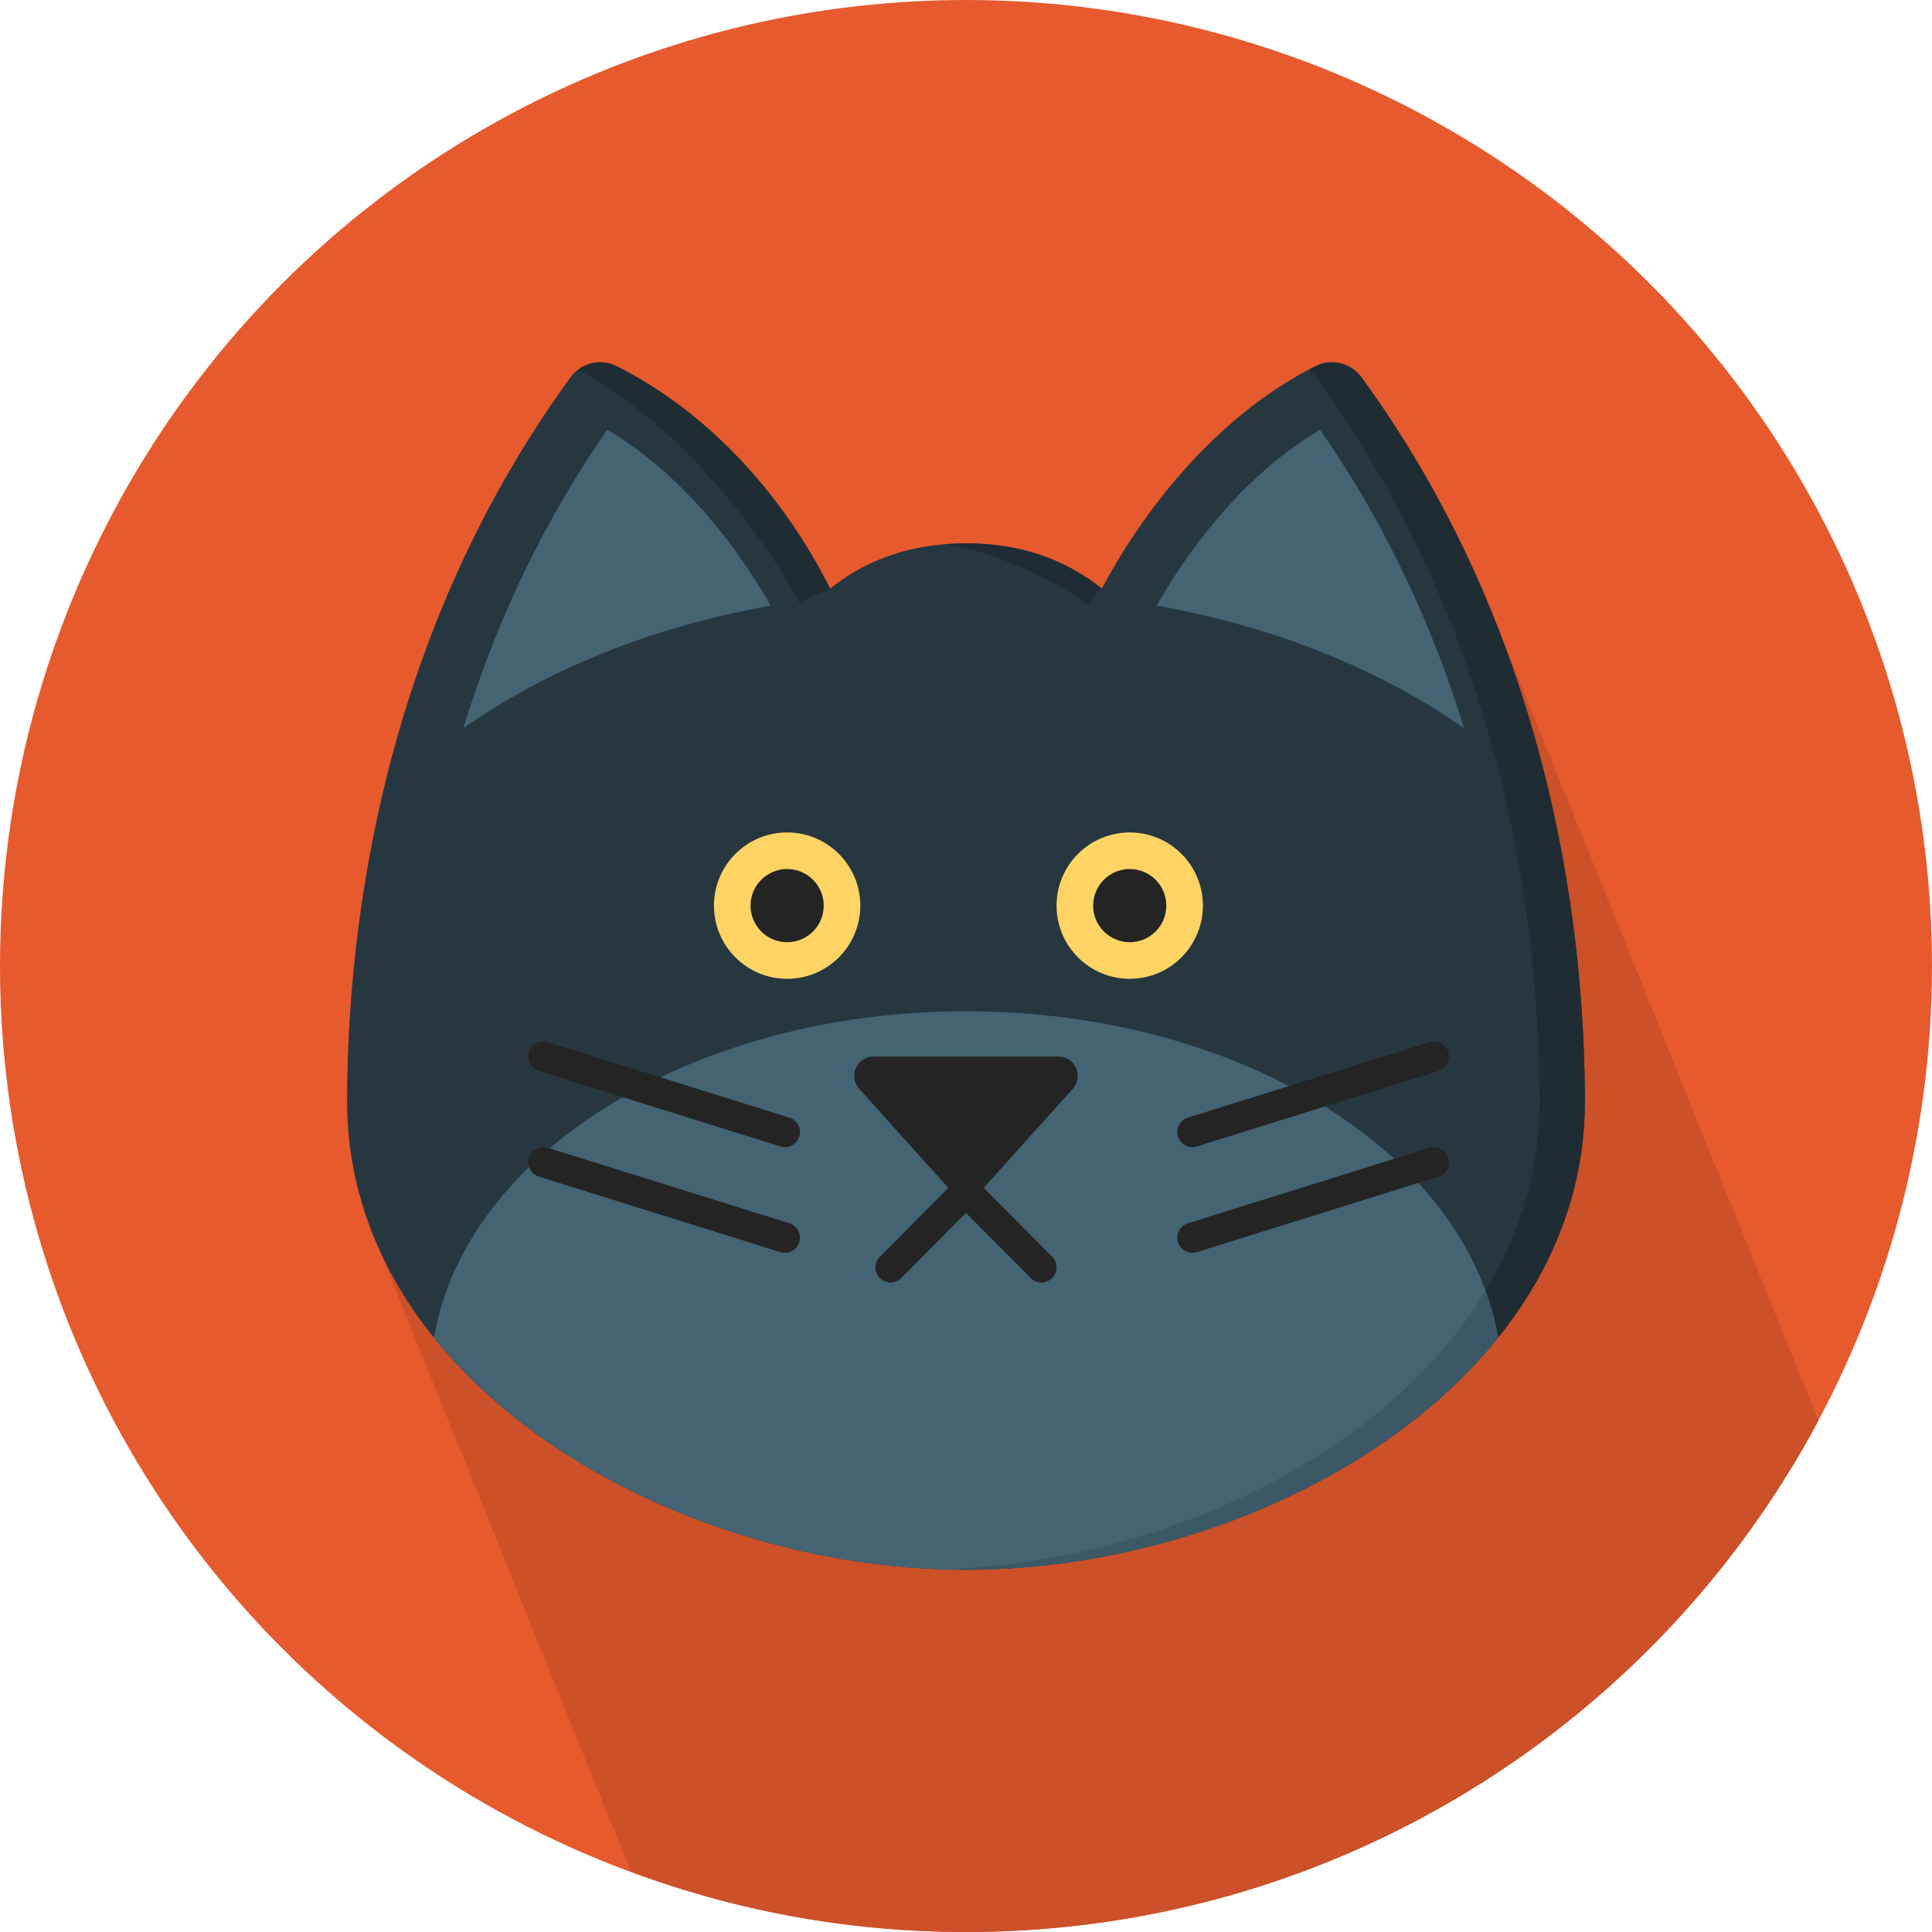<?xml version="1.0" encoding="iso-8859-1"?>
<!-- Generator: Adobe Illustrator 19.0.0, SVG Export Plug-In . SVG Version: 6.00 Build 0)  -->
<svg version="1.1" id="Layer_1" xmlns="http://www.w3.org/2000/svg" xmlns:xlink="http://www.w3.org/1999/xlink" x="0px" y="0px"
	 viewBox="0 0 512 512" style="enable-background:new 0 0 512 512;" xml:space="preserve">
<circle style="fill:#E65A2E;" cx="256" cy="256" r="256"/>
<path style="fill:#CC5028;" d="M481.884,376.5c-0.288-0.736-0.584-1.46-0.888-2.192c-0.312-0.772-0.612-1.544-0.932-2.316
	c-0.336-0.84-0.672-1.676-1.016-2.516c-0.32-0.796-0.64-1.592-0.968-2.4c-0.328-0.82-0.656-1.632-0.992-2.452
	c-0.328-0.82-0.656-1.636-0.992-2.456c-0.336-0.84-0.672-1.676-1.016-2.516c-0.32-0.796-0.64-1.596-0.968-2.396
	c-0.328-0.82-0.656-1.636-0.992-2.456c-0.328-0.82-0.652-1.636-0.992-2.456c-0.336-0.84-0.672-1.676-1.016-2.516
	c-0.32-0.796-0.636-1.592-0.968-2.4c-0.328-0.82-0.652-1.632-0.992-2.452c-0.328-0.82-0.652-1.636-0.992-2.456
	c-0.328-0.82-0.652-1.636-0.992-2.456c-0.336-0.836-0.668-1.672-1.016-2.516c-0.32-0.796-0.636-1.588-0.968-2.396
	c-0.328-0.82-0.652-1.636-0.992-2.456c-0.328-0.82-0.652-1.632-0.992-2.452c-0.336-0.844-0.668-1.68-1.016-2.516
	c-0.32-0.796-0.636-1.596-0.968-2.4c-0.328-0.82-0.648-1.636-0.992-2.456c-0.328-0.816-0.648-1.636-0.992-2.456
	c-0.336-0.836-0.664-1.672-1.016-2.516c-0.32-0.796-0.632-1.588-0.968-2.396c-0.344-0.868-0.688-1.732-1.052-2.596
	c-0.312-0.768-0.612-1.544-0.932-2.312c-0.328-0.82-0.656-1.636-0.992-2.456c-0.336-0.84-0.672-1.676-1.016-2.516
	c-0.32-0.796-0.64-1.592-0.968-2.396c-0.328-0.82-0.652-1.64-0.992-2.46c-0.328-0.816-0.652-1.632-0.992-2.452
	c-0.336-0.84-0.672-1.676-1.016-2.516c-0.32-0.796-0.636-1.596-0.968-2.4c-0.328-0.82-0.652-1.632-0.992-2.452
	c-0.328-0.82-0.652-1.636-0.992-2.456c-0.336-0.84-0.668-1.676-1.016-2.516c-0.32-0.796-0.636-1.588-0.968-2.396
	c-0.328-0.82-0.652-1.64-0.992-2.456c-0.328-0.82-0.652-1.636-0.992-2.456c-0.328-0.82-0.652-1.636-0.992-2.452
	c-0.336-0.844-0.668-1.68-1.016-2.52c-0.32-0.792-0.632-1.588-0.968-2.396c-0.328-0.82-0.648-1.636-0.992-2.456
	c-0.328-0.82-0.648-1.636-0.992-2.456c-0.336-0.836-0.664-1.672-1.016-2.516c-0.32-0.796-0.632-1.592-0.968-2.396
	c-0.328-0.82-0.648-1.636-0.992-2.456c-0.328-0.824-0.656-1.64-0.992-2.468s-0.664-1.648-1.008-2.476
	c-0.344-0.86-0.68-1.72-1.04-2.576c-0.312-0.768-0.608-1.536-0.928-2.304c-0.336-0.824-0.656-1.644-1-2.464
	c-0.328-0.82-0.644-1.632-0.984-2.444c-0.336-0.832-0.664-1.66-1.008-2.492c-0.324-0.812-0.644-1.62-0.98-2.428
	c-0.328-0.812-0.648-1.624-0.988-2.444c-0.332-0.82-0.656-1.64-0.996-2.464c-0.332-0.828-0.66-1.652-1.004-2.48
	c-0.324-0.812-0.644-1.62-0.98-2.428c-0.328-0.812-0.648-1.624-0.988-2.444c-0.332-0.82-0.656-1.64-0.996-2.464
	c-0.332-0.828-0.66-1.652-1.004-2.48c-0.324-0.812-0.644-1.62-0.98-2.428c-0.324-0.812-0.644-1.624-0.988-2.44
	c-0.328-0.824-0.656-1.644-0.992-2.468c-0.328-0.816-0.648-1.628-0.992-2.444c-0.336-0.832-0.664-1.66-1.008-2.488
	c-0.32-0.812-0.64-1.624-0.976-2.428c-0.328-0.816-0.648-1.628-0.992-2.444c-0.328-0.824-0.656-1.644-0.992-2.468
	c-0.336-0.828-0.664-1.648-1.008-2.476c-0.32-0.812-0.64-1.624-0.976-2.432c-0.328-0.812-0.648-1.624-0.992-2.444
	c-0.328-0.82-0.652-1.64-0.992-2.464c-0.352-0.872-0.696-1.74-1.056-2.604c-0.312-0.772-0.624-1.548-0.936-2.32
	c-0.328-0.812-0.648-1.616-0.984-2.428c-0.332-0.828-0.66-1.652-1-2.48c-0.328-0.816-0.652-1.628-0.988-2.444
	c-0.328-0.816-0.652-1.628-0.988-2.444c-0.332-0.828-0.66-1.652-1-2.48c-0.328-0.812-0.648-1.616-0.984-2.428
	c-0.332-0.828-0.66-1.652-1-2.48c-0.328-0.816-0.652-1.628-0.988-2.444c-0.332-0.824-0.656-1.644-0.996-2.468
	c-0.328-0.808-0.648-1.62-0.984-2.432c-8.46-21.008-19.78-42.476-34.916-63.232c-2.78-3.816-7.92-5.092-12.168-2.952
	C320.744,110.972,301.528,137.932,292,156c-2.984-2.416-6.196-4.42-9.58-6.1c-0.04-0.024-0.084-0.04-0.116-0.06
	c-1.376-0.68-2.772-1.3-4.212-1.864c-0.352-0.136-0.696-0.264-1.048-0.4c-1-0.368-2.02-0.704-3.056-1.016
	c-0.712-0.22-1.416-0.42-2.12-0.6c-0.652-0.172-1.316-0.328-1.988-0.476c-1.032-0.228-2.04-0.428-3.04-0.592
	c-0.46-0.08-0.92-0.148-1.392-0.22c-1.22-0.172-2.408-0.304-3.572-0.4c-0.388-0.036-0.764-0.076-1.156-0.1
	C259.1,144.064,257.508,144,256,144c-2.048,0-4.032,0.108-5.996,0.28H250c-11.452,1-21.556,4.884-30,11.72
	c-12-24-31.552-46.428-56.628-58.964c-0.764-0.388-1.564-0.62-2.368-0.792c-0.152-0.032-0.3-0.064-0.448-0.084
	c-0.816-0.132-1.632-0.172-2.44-0.092c-0.028,0.008-0.056,0.012-0.084,0.016c-2.656,0.28-5.168,1.628-6.828,3.912
	C98.96,171.636,92,251.812,92,292c0,12.492,2.5,24.256,6.92,35.244c0.308,0.828,0.664,1.632,0.992,2.452
	c0.312,0.832,0.668,1.644,1,2.468c0.308,0.824,0.66,1.624,0.988,2.436c0.312,0.836,0.668,1.648,1,2.468
	c0.308,0.828,0.664,1.636,0.992,2.452c0.308,0.824,0.66,1.632,0.988,2.448c0.312,0.832,0.668,1.644,1,2.464
	c0.308,0.828,0.66,1.624,0.988,2.44c0.308,0.828,0.664,1.636,0.992,2.456c0.308,0.828,0.664,1.636,0.992,2.456
	c0.312,0.832,0.668,1.644,1,2.464c0.308,0.828,0.66,1.632,0.988,2.44c0.308,0.828,0.664,1.636,0.992,2.456
	c0.308,0.828,0.664,1.632,0.992,2.452c0.312,0.836,0.668,1.648,1,2.468c0.308,0.828,0.66,1.624,0.988,2.44
	c0.312,0.832,0.668,1.644,1,2.468c0.308,0.824,0.66,1.628,0.988,2.44c0.312,0.836,0.668,1.656,1,2.476
	c0.308,0.82,0.66,1.62,0.984,2.432c0.308,0.828,0.664,1.636,0.992,2.456c0.308,0.828,0.664,1.632,0.992,2.452
	c0.308,0.828,0.664,1.64,0.992,2.456c0.312,0.832,0.668,1.644,1,2.468c0.308,0.824,0.66,1.628,0.988,2.44
	c0.308,0.828,0.664,1.632,0.992,2.452c0.308,0.828,0.664,1.636,0.992,2.456c0.312,0.832,0.668,1.644,1,2.468
	c0.308,0.824,0.66,1.62,0.988,2.44c0.312,0.828,0.668,1.64,1,2.468c0.308,0.82,0.66,1.624,0.988,2.44
	c0.312,0.836,0.668,1.652,1,2.476c0.308,0.82,0.66,1.62,0.984,2.432c0.308,0.828,0.664,1.632,0.992,2.452
	c0.308,0.828,0.664,1.636,0.992,2.456c0.308,0.828,0.664,1.636,0.992,2.456c0.312,0.828,0.668,1.64,1,2.468
	c0.308,0.82,0.66,1.624,0.988,2.436c0.308,0.828,0.664,1.636,0.992,2.456c0.308,0.828,0.664,1.636,0.992,2.456
	c0.312,0.828,0.668,1.64,1,2.468c0.308,0.828,0.664,1.632,0.992,2.448c0.308,0.824,0.66,1.628,0.988,2.444
	c0.308,0.828,0.664,1.636,0.992,2.456c0.312,0.828,0.668,1.64,1,2.468c0.308,0.828,0.66,1.628,0.992,2.444
	c0.308,0.824,0.66,1.632,0.988,2.444c0.308,0.828,0.664,1.64,0.992,2.46c0.308,0.828,0.664,1.632,0.992,2.452
	c0.312,0.832,0.668,1.644,1,2.468c0.308,0.824,0.66,1.628,0.988,2.436c0.308,0.828,0.664,1.64,0.992,2.46
	c0.308,0.828,0.664,1.632,0.992,2.452c0.312,0.832,0.668,1.644,1,2.468c0.308,0.828,0.664,1.632,0.992,2.452
	c0.308,0.82,0.66,1.624,0.988,2.444c0.308,0.824,0.664,1.632,0.992,2.452c0.308,0.832,0.668,1.644,1,2.468
	c0.308,0.824,0.66,1.624,0.988,2.436c0.308,0.836,0.664,1.648,0.996,2.464c0.308,0.824,0.66,1.632,0.988,2.448
	c0.308,0.828,0.664,1.636,0.992,2.452c0.312,0.836,0.668,1.648,1,2.468c0.308,0.828,0.66,1.628,0.988,2.44
	c0.308,0.828,0.664,1.636,0.992,2.456c0.308,0.828,0.664,1.632,0.992,2.452c0.312,0.836,0.668,1.656,1.004,2.484
	c0.304,0.82,0.656,1.616,0.984,2.424c0.24,0.636,0.504,1.26,0.764,1.896C194.84,506.392,224.756,512,256,512
	C353.812,512,438.78,457.124,481.884,376.5z"/>
<path style="fill:#263740;" d="M256,416c-77.968,0-164-49.712-164-124c0-40.188,6.96-120.364,59.204-192.012
	c2.772-3.816,7.924-5.092,12.168-2.952c27.884,13.936,47.1,40.896,56.628,58.964c9.9-8.008,22.048-12,36-12s26.1,3.992,36,12
	c9.528-18.068,28.744-45.028,56.628-58.964c4.244-2.14,9.388-0.864,12.168,2.952C413.04,171.636,420,251.812,420,292
	C420,366.288,333.972,416,256,416z"/>
<path style="fill:#1F2C33;" d="M360.796,99.988c-2.78-3.816-7.924-5.092-12.168-2.952c-0.616,0.308-1.208,0.656-1.812,0.976
	c0.732,0.56,1.416,1.2,1.98,1.976C401.04,171.636,408,251.812,408,292c0,72.392-81.68,121.416-158,123.884
	c2.004,0.06,4.004,0.116,6,0.116c77.972,0,164-49.712,164-124C420,251.812,413.04,171.636,360.796,99.988z"/>
<path style="fill:#446373;" d="M115.008,354.488C145.816,392.82,202.772,416,256,416s110.188-23.18,140.992-61.512
	C388.736,305.792,328.772,268,256,268C183.224,268,123.272,305.788,115.008,354.488z"/>
<path style="fill:#3C5866;" d="M267.572,415.6c2.312-0.136,4.624-0.32,6.944-0.548c0.776-0.084,1.564-0.14,2.336-0.232
	c3.016-0.332,6.032-0.724,9.04-1.188c0.408-0.068,0.804-0.144,1.212-0.208c2.632-0.428,5.264-0.916,7.892-1.44
	c0.816-0.164,1.632-0.34,2.444-0.516c2.508-0.544,5.016-1.12,7.5-1.752c0.516-0.124,1.032-0.248,1.54-0.38
	c3.024-0.796,6.032-1.656,9.012-2.584c0.464-0.148,0.932-0.312,1.404-0.456c2.54-0.808,5.056-1.668,7.556-2.576
	c0.64-0.24,1.288-0.468,1.924-0.712c5.896-2.208,11.656-4.672,17.248-7.4c0.412-0.196,0.804-0.408,1.212-0.6
	c2.468-1.224,4.9-2.496,7.288-3.82c0.408-0.228,0.82-0.444,1.228-0.676c5.456-3.076,10.704-6.404,15.692-9.964
	c0.328-0.236,0.652-0.476,0.976-0.712c2.296-1.668,4.544-3.384,6.716-5.152c0.18-0.148,0.368-0.292,0.548-0.432
	c4.732-3.884,9.148-8.008,13.24-12.344c0.268-0.288,0.544-0.584,0.812-0.88c1.964-2.12,3.864-4.292,5.656-6.524
	c0.008-0.008,0.016-0.02,0.024-0.028c-0.716-4.22-1.844-8.34-3.308-12.376c-26.632,43.96-86.288,71.736-143.108,73.744
	c1.784,0.064,3.596,0.156,5.4,0.156c2.984,0,5.988-0.092,8.992-0.244C265.848,415.72,266.708,415.66,267.572,415.6z"/>
<g>
	<path style="fill:#1F2C33;" d="M288.416,160.5c0.968-1.82,1.836-2.836,3.584-4.5c-12.832-10.084-25.928-12-36-12
		c-2.048,0-4.036,0.112-6,0.28C261.452,145.28,279.972,153.664,288.416,160.5z"/>
	<path style="fill:#1F2C33;" d="M212,160c2.756-2.232,4.908-2.392,8-4c-12-24-31.552-46.428-56.628-58.964
		c-3.38-1.708-7.316-1.212-10.188,0.976C180.08,112.196,202.684,142.332,212,160z"/>
</g>
<circle style="fill:#FFD464;" cx="208.6" cy="240" r="19.392"/>
<circle style="fill:#242424;" cx="208.6" cy="240" r="9.696"/>
<circle style="fill:#FFD464;" cx="299.392" cy="240" r="19.392"/>
<g>
	<circle style="fill:#242424;" cx="299.392" cy="240" r="9.696"/>
	<path style="fill:#242424;" d="M208,304c-0.4,0-0.796-0.064-1.192-0.184l-64-20c-2.108-0.656-3.284-2.904-2.624-5.008
		c0.66-2.112,2.916-3.28,5.012-2.624l64,20c2.108,0.656,3.284,2.904,2.624,5.008C211.28,302.908,209.704,304,208,304z"/>
	<path style="fill:#242424;" d="M208,332c-0.4,0-0.796-0.064-1.192-0.184l-64-20c-2.108-0.656-3.284-2.904-2.624-5.008
		c0.66-2.112,2.916-3.28,5.012-2.624l64,20c2.108,0.656,3.284,2.904,2.624,5.008C211.28,330.908,209.704,332,208,332z"/>
	<path style="fill:#242424;" d="M315.996,304c0.396,0,0.796-0.064,1.192-0.184l64.004-20c2.104-0.656,3.28-2.904,2.624-5.008
		c-0.66-2.112-2.916-3.28-5.012-2.624l-64,20c-2.108,0.656-3.284,2.904-2.624,5.008C312.72,302.908,314.292,304,315.996,304z"/>
	<path style="fill:#242424;" d="M315.996,332c0.396,0,0.796-0.064,1.192-0.184l64.004-20c2.104-0.656,3.28-2.904,2.624-5.008
		c-0.66-2.112-2.916-3.28-5.012-2.624l-64,20c-2.108,0.656-3.284,2.904-2.624,5.008C312.72,330.908,314.292,332,315.996,332z"/>
</g>
<g>
	<path style="fill:#446373;" d="M204.22,160.484c-5.868-10.4-20.628-33.288-43.292-46.58c-18.16,26.028-30.212,53.264-38.172,79.08
		C149.54,174.3,178.956,165.056,204.22,160.484z"/>
	<path style="fill:#446373;" d="M306.54,160.484c5.868-10.4,20.62-33.288,43.284-46.58c18.16,26.028,30.216,53.264,38.176,79.08
		C361.22,174.3,331.8,165.056,306.54,160.484z"/>
</g>
<path style="fill:#242424;" d="M285.18,283.04c-0.824-1.848-2.656-3.04-4.68-3.04H256h-24.5c-2.024,0-3.856,1.192-4.68,3.04
	c-0.82,1.852-0.48,4.004,0.876,5.508l23.616,26.252l-18.148,18.256c-1.564,1.572-1.556,4.1,0.016,5.656
	c1.572,1.564,4.1,1.548,5.656-0.016L256,321.42l17.164,17.268c0.78,0.784,1.808,1.18,2.836,1.18c1.02,0,2.04-0.388,2.82-1.164
	c1.572-1.556,1.58-4.088,0.016-5.652l-18.148-18.26l23.616-26.252C285.66,287.044,286,284.892,285.18,283.04z"/>
<g>
</g>
<g>
</g>
<g>
</g>
<g>
</g>
<g>
</g>
<g>
</g>
<g>
</g>
<g>
</g>
<g>
</g>
<g>
</g>
<g>
</g>
<g>
</g>
<g>
</g>
<g>
</g>
<g>
</g>
</svg>
